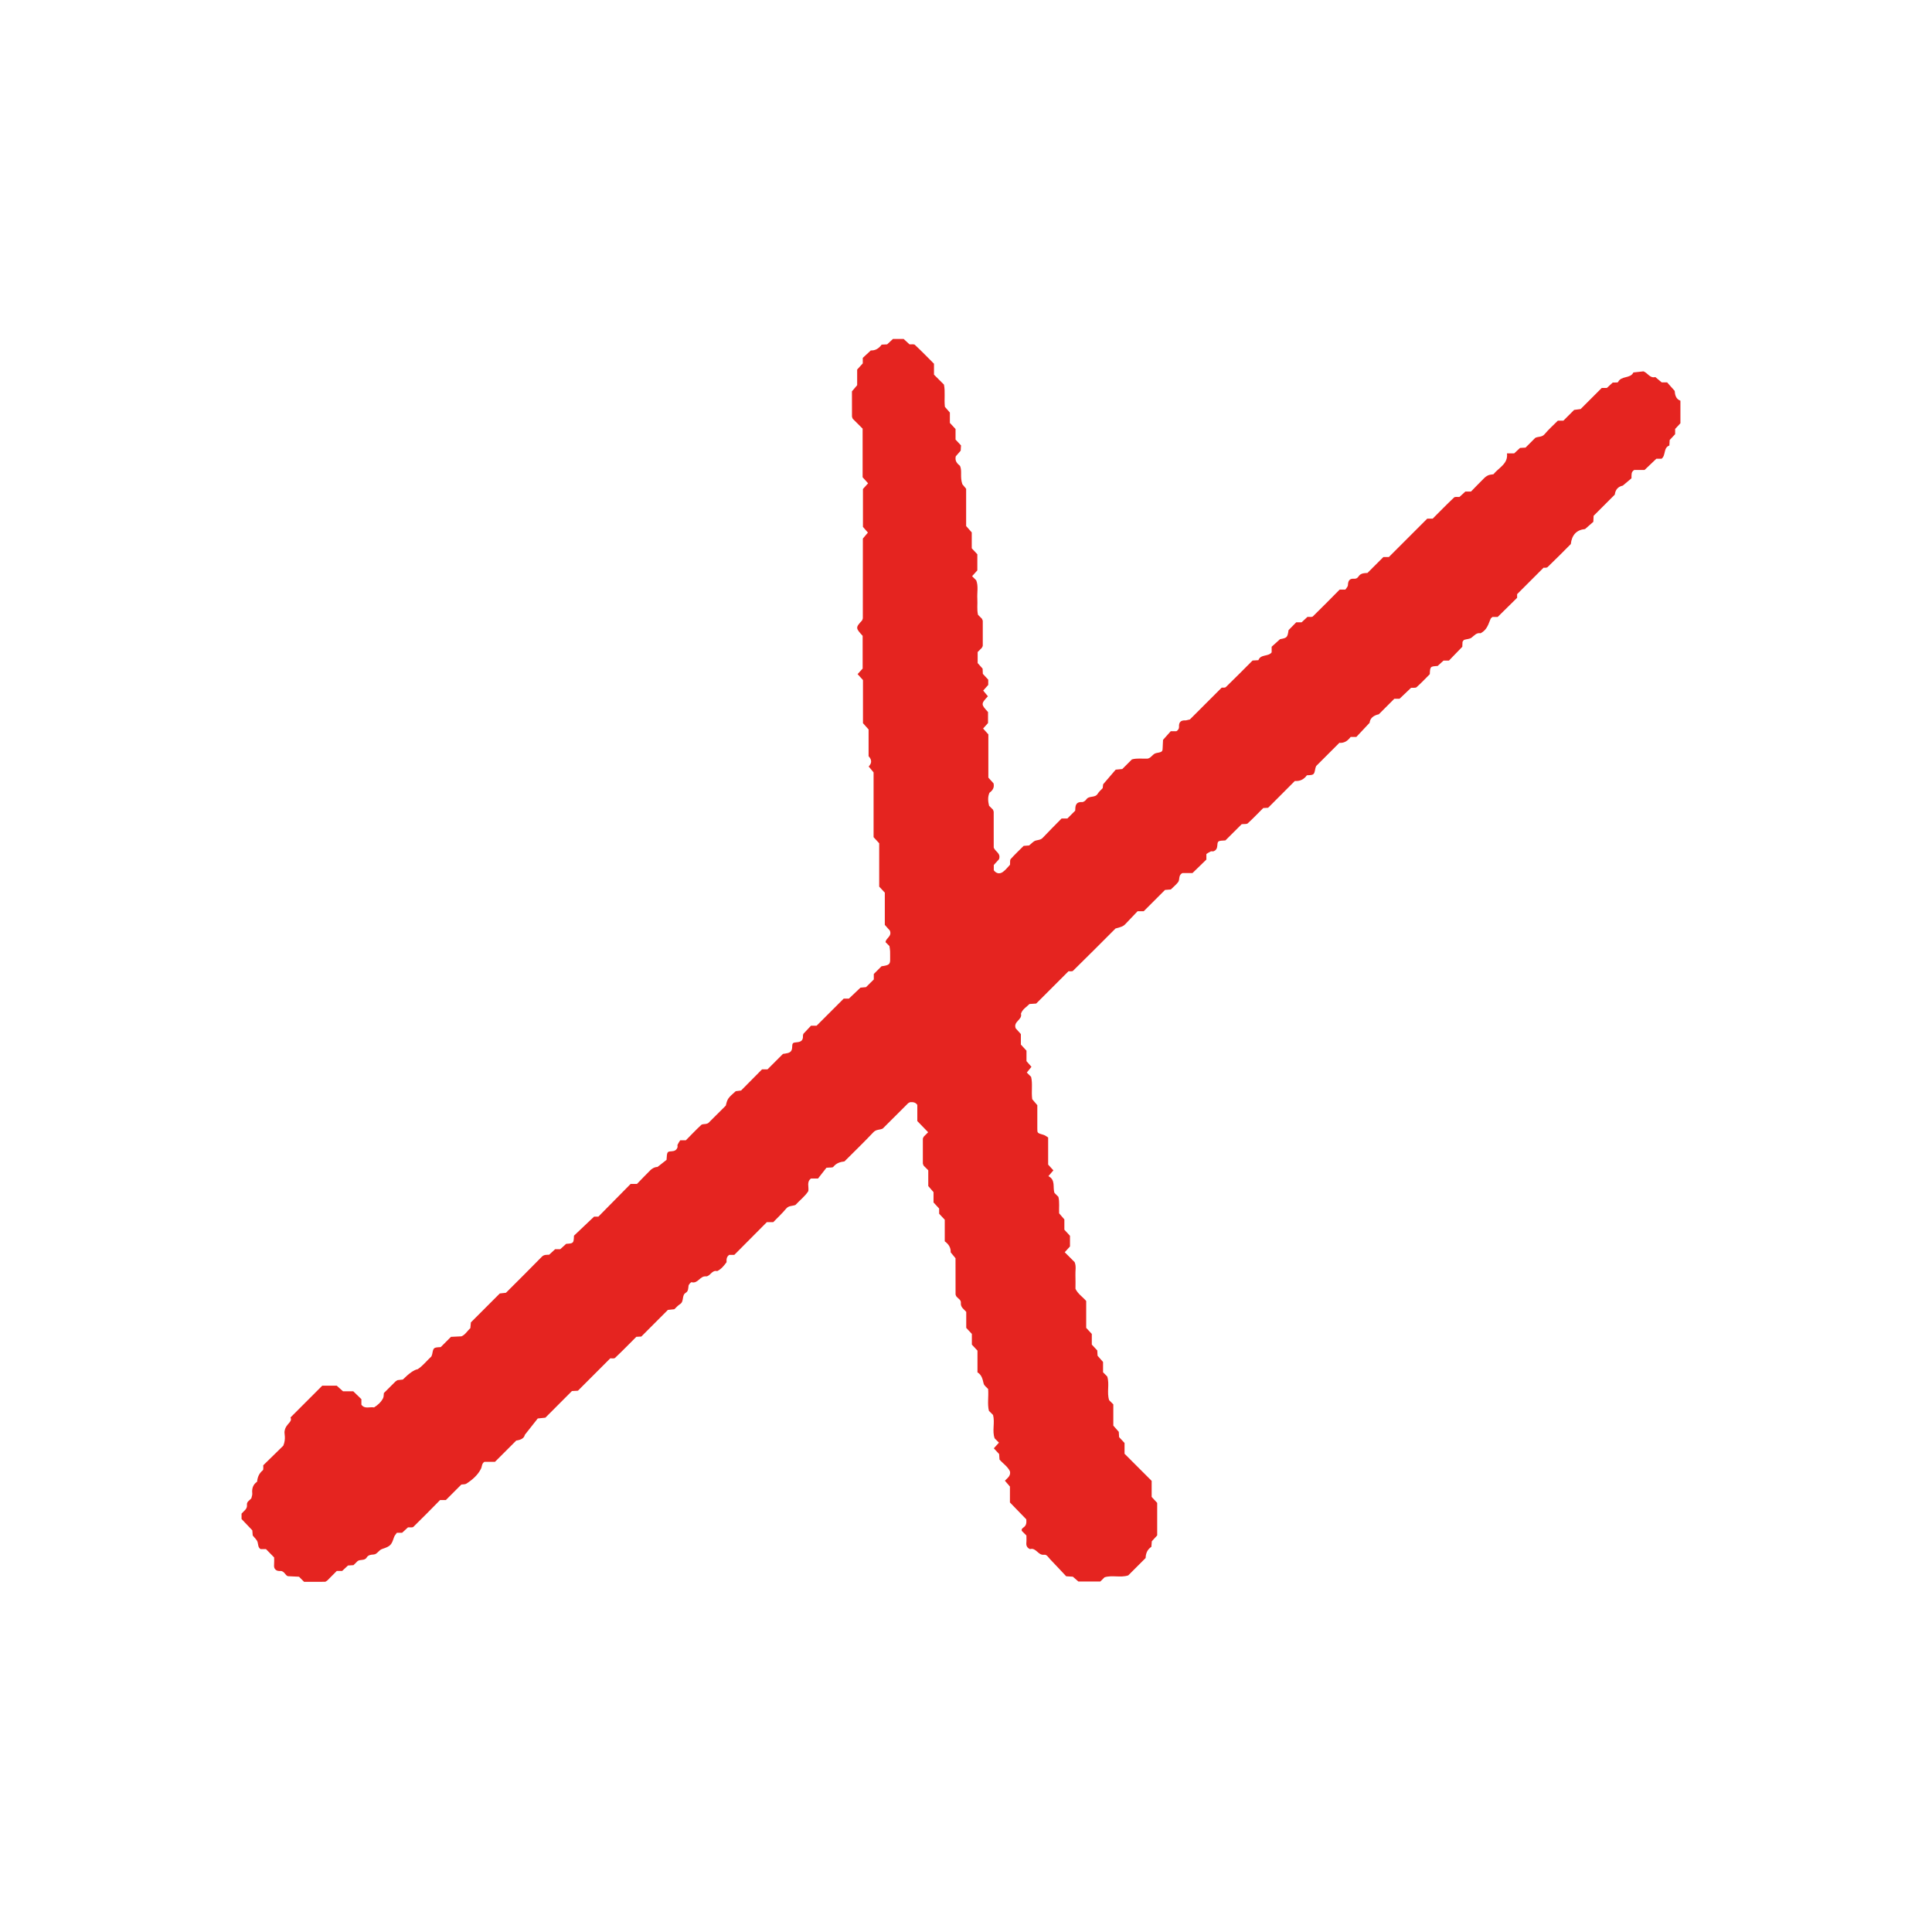 <?xml version="1.0" encoding="UTF-8"?>
<svg xmlns="http://www.w3.org/2000/svg" version="1.1" viewBox="0 0 1417.32 1417.32">
  <!-- Generator: Adobe Illustrator 29.1.0, SVG Export Plug-In . SVG Version: 2.1.0 Build 142)  -->
  <defs>
    <style>
      .st0 {
        fill: none;
      }

      .st1 {
        fill: #e52420;
      }
    </style>
  </defs>
  <g id="background">
    <rect class="st0" x="0" y="0" width="1417.32" height="1417.32"/>
  </g>
  <g id="text">
    <path class="st1" d="M700.99,314.63v7.84c1.38,1.48,2.72,2.92,4.01,4.3-.09,1.42-.17,2.72-.24,3.85-1.36,1.56-2.64,3.02-3.62,4.15-.79,3.53,1.14,5.33,3.14,7.02,1.68,3.88-.17,7.91,1.7,13.42.01.01,1.23,1.49,2.78,3.37v27.32c1.38,1.57,2.66,3.02,4.12,4.68v11.65c1.39,1.49,2.74,2.93,4.09,4.38v11.83c-1.32,1.47-2.58,2.86-3.83,4.25,1.06,1.06,2,2,3.02,3.02,1.7,4.38.52,9.01.81,13.56.25,3.92-.44,7.89.51,11.76.96.96,1.9,1.9,2.85,2.85.22.58.62,1.15.63,1.73.05,6,.05,12,0,17.99,0,.56-.47,1.12-.72,1.69-.94.94-1.88,1.89-3.03,3.04v8.09c.97,1.09,2.26,2.54,3.63,4.08.05,1.17.11,2.48.17,3.84,1.31,1.41,2.66,2.85,3.96,4.26v3.85c-1.33,1.49-2.56,2.88-3.7,4.16,1.26,1.52,2.37,2.87,3.46,4.18-5.16,5.57-5.15,5.88.09,11.57v8.06c-1.01,1.12-2.31,2.58-3.62,4.03,1.24,1.37,2.52,2.8,3.86,4.29v31.72c1.42,1.57,2.73,3.02,3.81,4.21.77,3.38-.9,5.31-3.02,6.95-1.38,3.18-1.01,6.33-.27,9.47.96.96,1.9,1.9,2.84,2.84.19.59.56,1.17.56,1.76.04,8.66.03,17.33.02,25.99.88,3,5.49,4.21,3.87,8.67-1.09,1.2-2.4,2.65-3.82,4.21v3.86c1.77,2.4,4.24,2.96,6.62,1.27,2.1-1.49,3.7-3.67,5.28-5.3.17-1.72-.18-3.43.51-4.2,3.08-3.44,6.46-6.62,9.5-9.66,1.72-.12,3.02-.22,4-.29,1.73-1.35,3.09-3.09,4.82-3.59,1.83-.53,3.67-.43,5.19-2.05,4.55-4.85,9.29-9.53,13.8-14.13h4.25c1.93-1.93,3.81-3.81,5.75-5.75.11-3.26.1-6.58,5.01-6.31,1.02.06,2.48-.97,3.11-1.92,2.03-3.04,6.42-.94,8.36-4.16.98-1.63,2.56-2.9,3.68-4.14.19-1.59.35-2.86.34-2.84,3.69-4.29,6.7-7.81,9.22-10.74,2.27-.21,3.55-.33,4.83-.45,2.36-2.36,4.71-4.71,7.07-7.07,3.88-1.07,7.84-.37,11.51-.56,2.85-.56,3.65-3.62,6.57-4.13,4.51-.78,4.42-1.14,4.5-4.59.04-1.94.19-3.87.24-5.04,2.23-2.51,3.99-4.49,5.63-6.33h4.14c1.39-.88,2.04-1.96,1.96-3.31-.19-3.25,1.26-4.82,4.57-4.63.6.03,1.22-.24,3.4-.71,7.02-7.02,14.99-14.99,23.34-23.34.58-.07,2.32.27,3.06-.43,6.69-6.45,13.21-13.09,19.58-19.46,1.69-.1,2.99-.18,4.29-.25,1.65-4.56,7.22-2.43,9.71-5.73v-4.14c1.87-1.68,3.84-3.45,6.17-5.55,5.15-.95,5.42-1.22,6.24-6.63,1.92-1.96,3.78-3.86,5.62-5.74h3.95c1.5-1.39,2.94-2.72,4.29-3.97,1.46-.1,3.25.33,3.97-.36,6.69-6.49,13.2-13.16,19.66-19.68h4.2c.66-1.1,1.82-2.15,1.85-3.23.11-3.11,1.09-5.01,4.53-4.72,1.4.12,2.46-.44,3.29-1.72,1.61-2.5,4.35-2.36,6.51-2.52,4.08-4.08,7.85-7.85,11.69-11.69h4.02c9.36-9.36,18.75-18.76,28.13-28.13h3.99c5.26-5.26,10.37-10.51,15.7-15.54.73-.69,2.51-.28,3.98-.4,1.34-1.23,2.78-2.55,4.31-3.95h4.13c3.13-3.2,6.35-6.57,9.66-9.84.88-.87,1.97-1.66,3.1-2.13,1.14-.47,2.46-.5,3.7-.72,4.01-4.93,10.93-7.7,9.93-15.32h5.3c1.48-1.38,2.92-2.72,4.29-4,1.43-.08,2.73-.15,4.03-.23,2.36-2.36,4.71-4.71,7.14-7.14,2.1-1.12,4.87-.35,6.83-2.69,2.99-3.56,6.5-6.68,9.75-9.95h4.06c2.79-2.79,5.57-5.57,7.88-7.88,2.08-.27,3.34-.44,4.78-.63,5.08-5.08,10.26-10.26,15.5-15.5h3.75c1.52-1.4,2.97-2.73,4.31-3.96,1.47-.11,3.63.21,3.92-.38,2.31-4.78,9-2.32,11.21-7,2.57-.28,5.14-.57,7.4-.82,3.24,1.25,4.74,5.26,8.68,4.18,1.5,1.25,2.99,2.5,4.7,3.92h3.97c1.64,1.84,3.4,3.82,5.54,6.23.26,2.61.64,5.89,4.21,7.21v16.55c-1.14,1.23-2.48,2.67-3.87,4.16v3.84c-1.38,1.48-2.72,2.92-4,4.28-.08,1.43-.16,2.73-.24,4.04-4.56,1.65-2.43,7.22-5.73,9.71h-3.82c-2.91,2.77-5.76,5.48-8.66,8.24h-7.57c-2.47,1.48-1.88,3.6-2.02,6.1-1.68,1.42-3.7,3.13-6.34,5.36q-5.27,1.15-5.89,6.62c-5.18,5.18-10.37,10.37-15.55,15.55-.06,1.31-.12,2.62-.2,4.41-1.73,1.5-3.72,3.24-6.08,5.3-6.14.56-9.74,4.33-10.44,11.01-5.66,5.66-11.25,11.37-17.04,16.89-.74.71-2.46.4-2.95.46-6.51,6.51-12.59,12.59-19.4,19.4,0-.09,0,1.23,0,2.67-4.7,4.63-9.43,9.29-14.24,14.03h-3.83c-.49.49-1.19.88-1.4,1.45-2.43,6.56-3.71,8.44-7.32,10.53-3.07-.59-4.61,1.69-6.69,3.25-1.38,1.04-3.55.97-5.32,1.57-.52.18-.84.94-1.25,1.44-.06,1.31-.12,2.62-.17,3.66-3.37,3.48-6.61,6.83-9.79,10.12h-3.97c-1.55,1.41-2.99,2.73-4.33,3.95-5.46.33-5.49.36-5.75,6.03-3.07,3.07-6.24,6.45-9.69,9.53-.77.69-2.49.33-4.06.48-2.69,2.55-5.54,5.26-8.45,8.03h-3.83c-3.83,3.83-7.6,7.6-11.37,11.37q-6.24,1.38-6.76,6.26c-3.48,3.71-6.66,7.1-9.74,10.38h-4.17c-2.13,2.79-4.65,4.65-8.28,4.31-5.67,5.67-11.32,11.32-16.98,16.98-.21.58-.51,1.14-.62,1.74-.92,4.8-.93,4.86-6.22,5.09-2.03,2.78-4.65,4.45-8.85,4.19-6.29,6.3-12.85,12.88-19.58,19.63-.99.06-2.29.14-3.59.22-3.77,3.77-7.46,7.63-11.38,11.23-.77.7-2.47.38-4.45.62-3.77,3.76-7.95,7.93-11.92,11.89-5.4.28-5.71.3-5.91,3.58-.14,2.24-.84,3.66-2.84,4.4-.59.22-1.41-.17-1.97.08-1.13.5-2.15,1.24-3.25,1.9v4.09c-3.29,3.19-6.63,6.44-10.17,9.88h-7.28c-3.33,1.42-1.81,4.8-3.29,6.69-1.6,2.05-3.69,3.72-5.38,5.37-1.64.13-2.93.23-4.22.34-5.18,5.18-10.37,10.37-15.62,15.62h-4.5c-2.93,3.09-6.12,6.47-9.34,9.82-1.09,1.13-3.11,1.93-6.82,2.83-10.37,10.37-20.7,20.77-31.18,31.03-.71.69-2.51.28-3.34.34-8.23,8.23-16.21,16.21-23.71,23.71-2.2.15-3.5.23-4.91.33-2.19,2.22-5.19,3.81-6.26,7.14,1.24,4.44-5.83,5.67-3.85,10.71,1.05,1.17,2.36,2.62,3.79,4.2v7.71c1.39,1.51,2.73,2.96,4.12,4.47v7.68c1.33,1.53,2.54,2.91,3.65,4.17-1.26,1.54-2.35,2.89-3.42,4.2,1.26,1.26,2.2,2.2,3.16,3.16,1.25,5.2.06,10.5.81,16.39.82.97,2.08,2.44,3.74,4.39,0,5.39,0,11.35,0,17.3,0,3.2.03,3.14,4.69,4.51,1.16.34,2.15,1.23,3.26,1.89v19.89c1.34,1.46,2.63,2.88,3.85,4.22-1.23,1.42-2.42,2.8-3.67,4.25,5.54,2.84,2.99,8.3,4.49,12.33.96.96,1.9,1.9,2.84,2.84.99,3.89.34,7.85.55,12.11,1.09,1.26,2.35,2.73,3.84,4.46v7.54c1.39,1.52,2.72,2.96,4.12,4.48v7.83c-1.29,1.41-2.57,2.81-3.85,4.22,2.43,2.43,4.78,4.79,7.24,7.24,1.34,3.04.45,6.36.6,9.59.15,3.33.03,6.66.03,10,1.72,3.68,5.18,5.84,7.87,8.93v19.74c1.4,1.5,2.74,2.94,4.12,4.43v7.84c1.38,1.48,2.72,2.92,4,4.28.08,1.43.16,2.73.23,3.87,1.36,1.56,2.64,3.02,4.02,4.59v7.57c1.18,1.18,2.12,2.12,3.06,3.06,1.85,5.69-.46,11.72,1.41,17.41.94.94,1.89,1.88,3.06,3.06v15.58c1.38,1.57,2.66,3.03,4.02,4.58.06,1.15.14,2.45.22,3.87,1.28,1.37,2.62,2.81,4,4.29v7.91c6.61,6.61,13.21,13.21,19.89,19.89v11.79c1.4,1.51,2.74,2.95,4.06,4.36v23.86c-1.4,1.53-2.73,2.97-3.95,4.31-.11,1.47-.21,2.76-.31,4.06-2.97,1.94-4.12,4.82-4.23,8.22-4.25,4.25-8.5,8.5-12.74,12.74-5.69,1.91-11.72-.4-17.41,1.41-.94.94-1.89,1.88-3.07,3.07h-16.12c-1.02-.89-2.48-2.16-4.04-3.52-1.13-.07-2.43-.15-4.9-.31-3.48-3.71-7.54-8.08-11.68-12.38-1.33-1.38-2.54-3.71-4.5-3.41-4.44.67-5.87-5.49-10.36-4.13-1.94-.89-2.88-2.28-2.68-4.53.18-1.93.04-3.89.04-5.46-1.32-1.32-2.26-2.26-3.2-3.2-.65-.94-.21-1.85,1.23-2.84,1.84-1.25,2.14-3.13,1.9-5.81-3.75-3.87-7.85-8.11-12.01-12.4v-11.66c-1.34-1.56-2.53-2.93-3.7-4.3,1.98-2.04,4.4-3.54,3.73-6.83-1.64-3.58-5.11-5.72-7.67-8.67-.09-1.29-.18-2.59-.29-4.05-1.25-1.35-2.58-2.79-3.89-4.2,1.23-1.36,2.5-2.75,3.77-4.15-1.02-1.02-1.97-1.97-3.15-3.15-2.01-5.42.32-11.45-1.18-17.17-.94-.94-1.89-1.88-3.04-3.04-1.23-4.97-.13-10.26-.57-16.02-.96-1.11-2.92-2.39-3.31-4.04-.77-3.22-1.38-6.28-4.51-8.15v-15.95c-1.4-1.5-2.74-2.94-4.12-4.42v-7.84c-1.38-1.48-2.72-2.92-4.12-4.42v-11.75c-1.78-2.06-4.25-3.37-3.94-6.6.21-2.21-2.03-3.16-3.26-4.65-.21-.54-.64-1.11-.64-1.68-.04-8.66-.03-17.33-.03-26.42-1.01-1.23-2.23-2.7-3.55-4.31.19-3.36-1.44-5.99-4.34-8.09v-15.84c-1.39-1.49-2.74-2.93-4.12-4.41v-3.81c-1.39-1.51-2.72-2.95-4.12-4.46v-7.56c-1.48-1.72-2.75-3.18-3.86-4.47v-11.57c-1.46-1.46-2.41-2.41-3.35-3.35-.22-.58-.62-1.15-.62-1.73-.05-6-.05-12,0-17.99,0-.56.47-1.12.73-1.68.94-.94,1.88-1.89,3.15-3.15-2.64-2.72-5.28-5.45-7.95-8.21v-11.85c-1.31-1.96-3.22-2.14-5.27-2-.51.29-1.16.48-1.58.9-6.15,6.1-12.27,12.24-18.46,18.43-2.1,1.14-4.77.48-6.84,2.68-6.85,7.27-14.06,14.21-21.29,21.45-3.04.36-5.99,1.2-8.18,3.99-.56.71-2.44.37-5.05.67-1.79,2.29-4.22,5.41-6.15,7.87h-5.15c-3.41,2.51-1.4,6.14-1.99,9.27-2.47,3.9-6.25,6.67-9.4,10.12-2.2.94-4.9.36-6.85,2.71-2.96,3.57-6.4,6.75-9.45,9.91h-4.7c-7.83,7.88-15.81,15.9-23.87,24.01h-3.7c-2.05,1.34-2.09,3.29-1.99,5.38-1.88,2.56-3.87,5.08-6.88,6.55-3.94-1.08-5.21,4.1-8.33,3.85-4.36-.35-5.78,5.53-10.39,4.29-.53-.14-2.15,1.59-2.29,2.59-.28,1.96-.12,4-2.05,5.16-3.16,1.9-1.02,6.35-4.19,8.32-1.63,1.01-2.9,2.58-4.17,3.75-1.56.16-2.83.3-4.75.5-6.22,6.23-12.79,12.81-19.49,19.54-1.04.05-2.35.12-3.65.19-5.18,5.18-10.3,10.44-15.63,15.47-.73.69-2.52.25-3.47.3-8.17,8.18-16.16,16.17-23.76,23.78-2.03.1-3.33.17-4.38.23-6.71,6.72-13.28,13.31-19.49,19.54-1.92.2-3.2.34-5.59.59-2.33,2.95-5.21,6.59-9.48,11.99q-.7,3.46-6.3,4.21c-5.18,5.18-10.37,10.37-15.61,15.61h-7.75c-2,1.23-1.69,3.39-2.47,4.98-2.32,4.73-6.34,8.17-10.73,11.02-.97.63-2.46.46-3.71.66-3.77,3.77-7.54,7.54-11.35,11.36h-4.24c-6.41,6.49-12.91,13.18-19.59,19.67-.71.69-2.51.27-3.97.38-1.34,1.24-2.79,2.56-4.3,3.96h-3.85c-.7,1.06-1.65,2-2.04,3.14-1.96,5.75-2.41,6.68-8.7,8.74-2.65.87-3.62,3.9-6.3,4.07-2.07.13-3.98.35-5.09,2.18-1.64,2.71-4.93,1.04-6.85,2.81-.98.9-1.89,1.88-2.83,2.82-1.3.08-2.6.17-4.04.26-1.36,1.26-2.8,2.6-4.28,3.98h-3.94c-2.34,2.35-4.68,4.72-6.95,7-.64.37-1.17.95-1.71.96-5.27.07-10.53.04-15.33.04-1.41-1.41-2.36-2.36-3.75-3.75-2.1-.1-4.68-.22-8-.38-1.96-.27-2.69-3.92-5.59-3.82-1.47.05-2.64-.08-3.61-.99-1.01-.94-1.21-2.08-1.08-3.58.17-1.93.04-3.89.04-5.38-2.27-2.32-4.14-4.22-5.97-6.1h-3.99c-1.9-1.29-1.66-3.31-2.18-5.15-.48-1.72-2.21-3.1-3.56-4.86-.08-.94-.18-2.23-.31-3.78-2.57-2.71-5.28-5.56-7.89-8.3v-3.93c1.68-2.07,4.33-3.28,3.97-6.54-.25-2.27,1.99-3.18,3.2-4.69.25-1.19.82-2.46.69-3.64-.38-3.56.54-6.46,3.54-8.56.3-3.32,1.46-6.11,4.15-8.35.69-.57.28-2.48.36-3.68,5.26-5.15,10.48-10.25,14.7-14.38,2.22-5.2.52-9.21.96-10.66.82-5.61,6.06-6.52,4.32-10.05,7.84-7.84,15.32-15.32,23.31-23.32h10.64c1.6,1.43,3.05,2.73,4.59,4.12h7.53c2.16,2.1,4.07,3.95,5.95,5.77v4.05c2.49,3.42,6.12,1.41,9.3,2,2.71-1.71,5.14-3.84,6.62-6.79.54-1.08.4-2.49.58-3.75,2.83-2.83,5.64-5.67,8.5-8.47.44-.43,1.05-.68,1.58-1.01,1.27-.14,2.55-.28,3.82-.42q7.04-6.99,10.9-7.59c3.89-2.52,6.68-6.27,10.07-9.38.2-.58.48-1.15.6-1.75.9-4.73.9-4.8,6.23-5.08,2.36-2.36,4.71-4.71,7.53-7.53,2.09-.1,4.66-.22,7.65-.37,2.82-1.09,4.37-4.1,6.56-5.98.16-1.69.27-2.98.39-4.26,7.07-7.07,14.14-14.14,21.21-21.21,1.27-.14,2.55-.29,4.51-.51,8.52-8.52,17.5-17.37,26.29-26.4,1.71-1.75,3.51-1.37,5.41-1.52,1.44-1.33,2.89-2.66,4.38-4.04h3.76c1.55-1.41,3-2.73,4.33-3.94,5.46-.34,5.5-.38,5.74-5.99,4.63-4.39,9.45-8.95,14.74-13.96h3.15c7.94-8.05,15.88-16.1,23.68-24.01h4.64c3.09-3.18,6.3-6.55,9.6-9.83.88-.88,1.96-1.67,3.1-2.14,1.14-.47,2.46-.49,2.36-.47,2.96-2.33,5.04-3.96,6.64-5.21.35-5.81.37-6.11,3.66-6.28,2.28-.11,3.64-.88,4.36-2.89.21-.59-.17-1.41.08-1.97.51-1.13,1.26-2.14,1.93-3.22h4.14c3.67-3.71,7.34-7.59,11.23-11.22.78-.73,2.4-.56,3.63-.8.57-.23,1.29-.31,1.69-.71,4.28-4.21,8.5-8.46,12.75-12.7,1.23-5.08,1.48-5.45,7.27-10.58,1.27-.16,2.53-.32,3.94-.5,5.08-5.12,10.23-10.33,15.37-15.52h4.02c3.79-3.79,7.56-7.56,11.33-11.33,1.24-.22,2.52-.31,3.72-.67,2.04-.61,2.96-1.87,3.02-4.23.08-3.02.35-3.41,3.34-3.64,3.26-.25,4.76-1.44,4.59-4.71-.03-.6.26-1.21.32-1.5,2.01-2.14,3.83-4.07,5.58-5.94h4.11c6.64-6.64,13.23-13.23,19.89-19.89h3.82c2.92-2.77,5.77-5.48,8.47-8.03,1.56-.15,2.85-.27,4.08-.38,1.93-1.9,3.82-3.77,5.7-5.63v-4.02c1.89-1.89,3.78-3.78,5.66-5.66,5.46-.72,6.4-1.43,6.33-5.03-.04-2,.05-4-.03-6-.05-1.27-.31-2.53-.48-3.79-.94-.94-1.89-1.88-2.85-2.85.17-3.06,4.94-4.24,3.14-8.52-.95-1.08-2.24-2.54-3.69-4.17v-23.65c-1.4-1.5-2.74-2.94-4.12-4.42v-31.8c-1.4-1.52-2.73-2.96-4.12-4.48v-47.52c-1.36-1.63-2.49-2.99-3.59-4.32q3.61-3.71-.07-7.55v-19.62c-1.38-1.55-2.68-3-4.12-4.62v-31.63c-1.38-1.52-2.69-2.96-3.95-4.34,1.32-1.45,2.64-2.9,3.71-4.07v-24.04c-5.26-5.7-5.27-6.04-.45-11.24.2-.58.58-1.16.58-1.75.03-19.33.03-38.66.03-58.35,1.06-1.26,2.3-2.73,3.7-4.4-1.1-1.26-2.3-2.64-3.64-4.17v-27.8c1.23-1.36,2.53-2.79,3.77-4.17-1.31-1.45-2.62-2.9-4.01-4.44v-35.67c-2.53-2.53-4.89-4.89-7.25-7.25-.19-.59-.55-1.17-.55-1.76-.04-6-.03-12-.03-18.34,1.08-1.27,2.33-2.74,3.83-4.51v-11.48c1.39-1.53,2.71-2.98,4.12-4.53v-4.02c1.86-1.73,3.8-3.54,5.89-5.48,3.3.2,5.92-1.46,7.95-4.25,1.31-.07,2.62-.13,4.02-.2,1.38-1.29,2.82-2.63,4.25-3.97h7.86c1.52,1.4,2.96,2.73,4.3,3.96,1.47.11,3.24-.31,3.97.38,4.82,4.51,9.42,9.26,14,13.84v8c2.57,2.57,4.93,4.93,7.3,7.3,1.09,5.21.06,10.51.69,16.31.91,1.05,2.18,2.51,3.66,4.21v7.59c1.4,1.51,2.75,2.96,4.13,4.45Z"/>
  </g>
</svg>